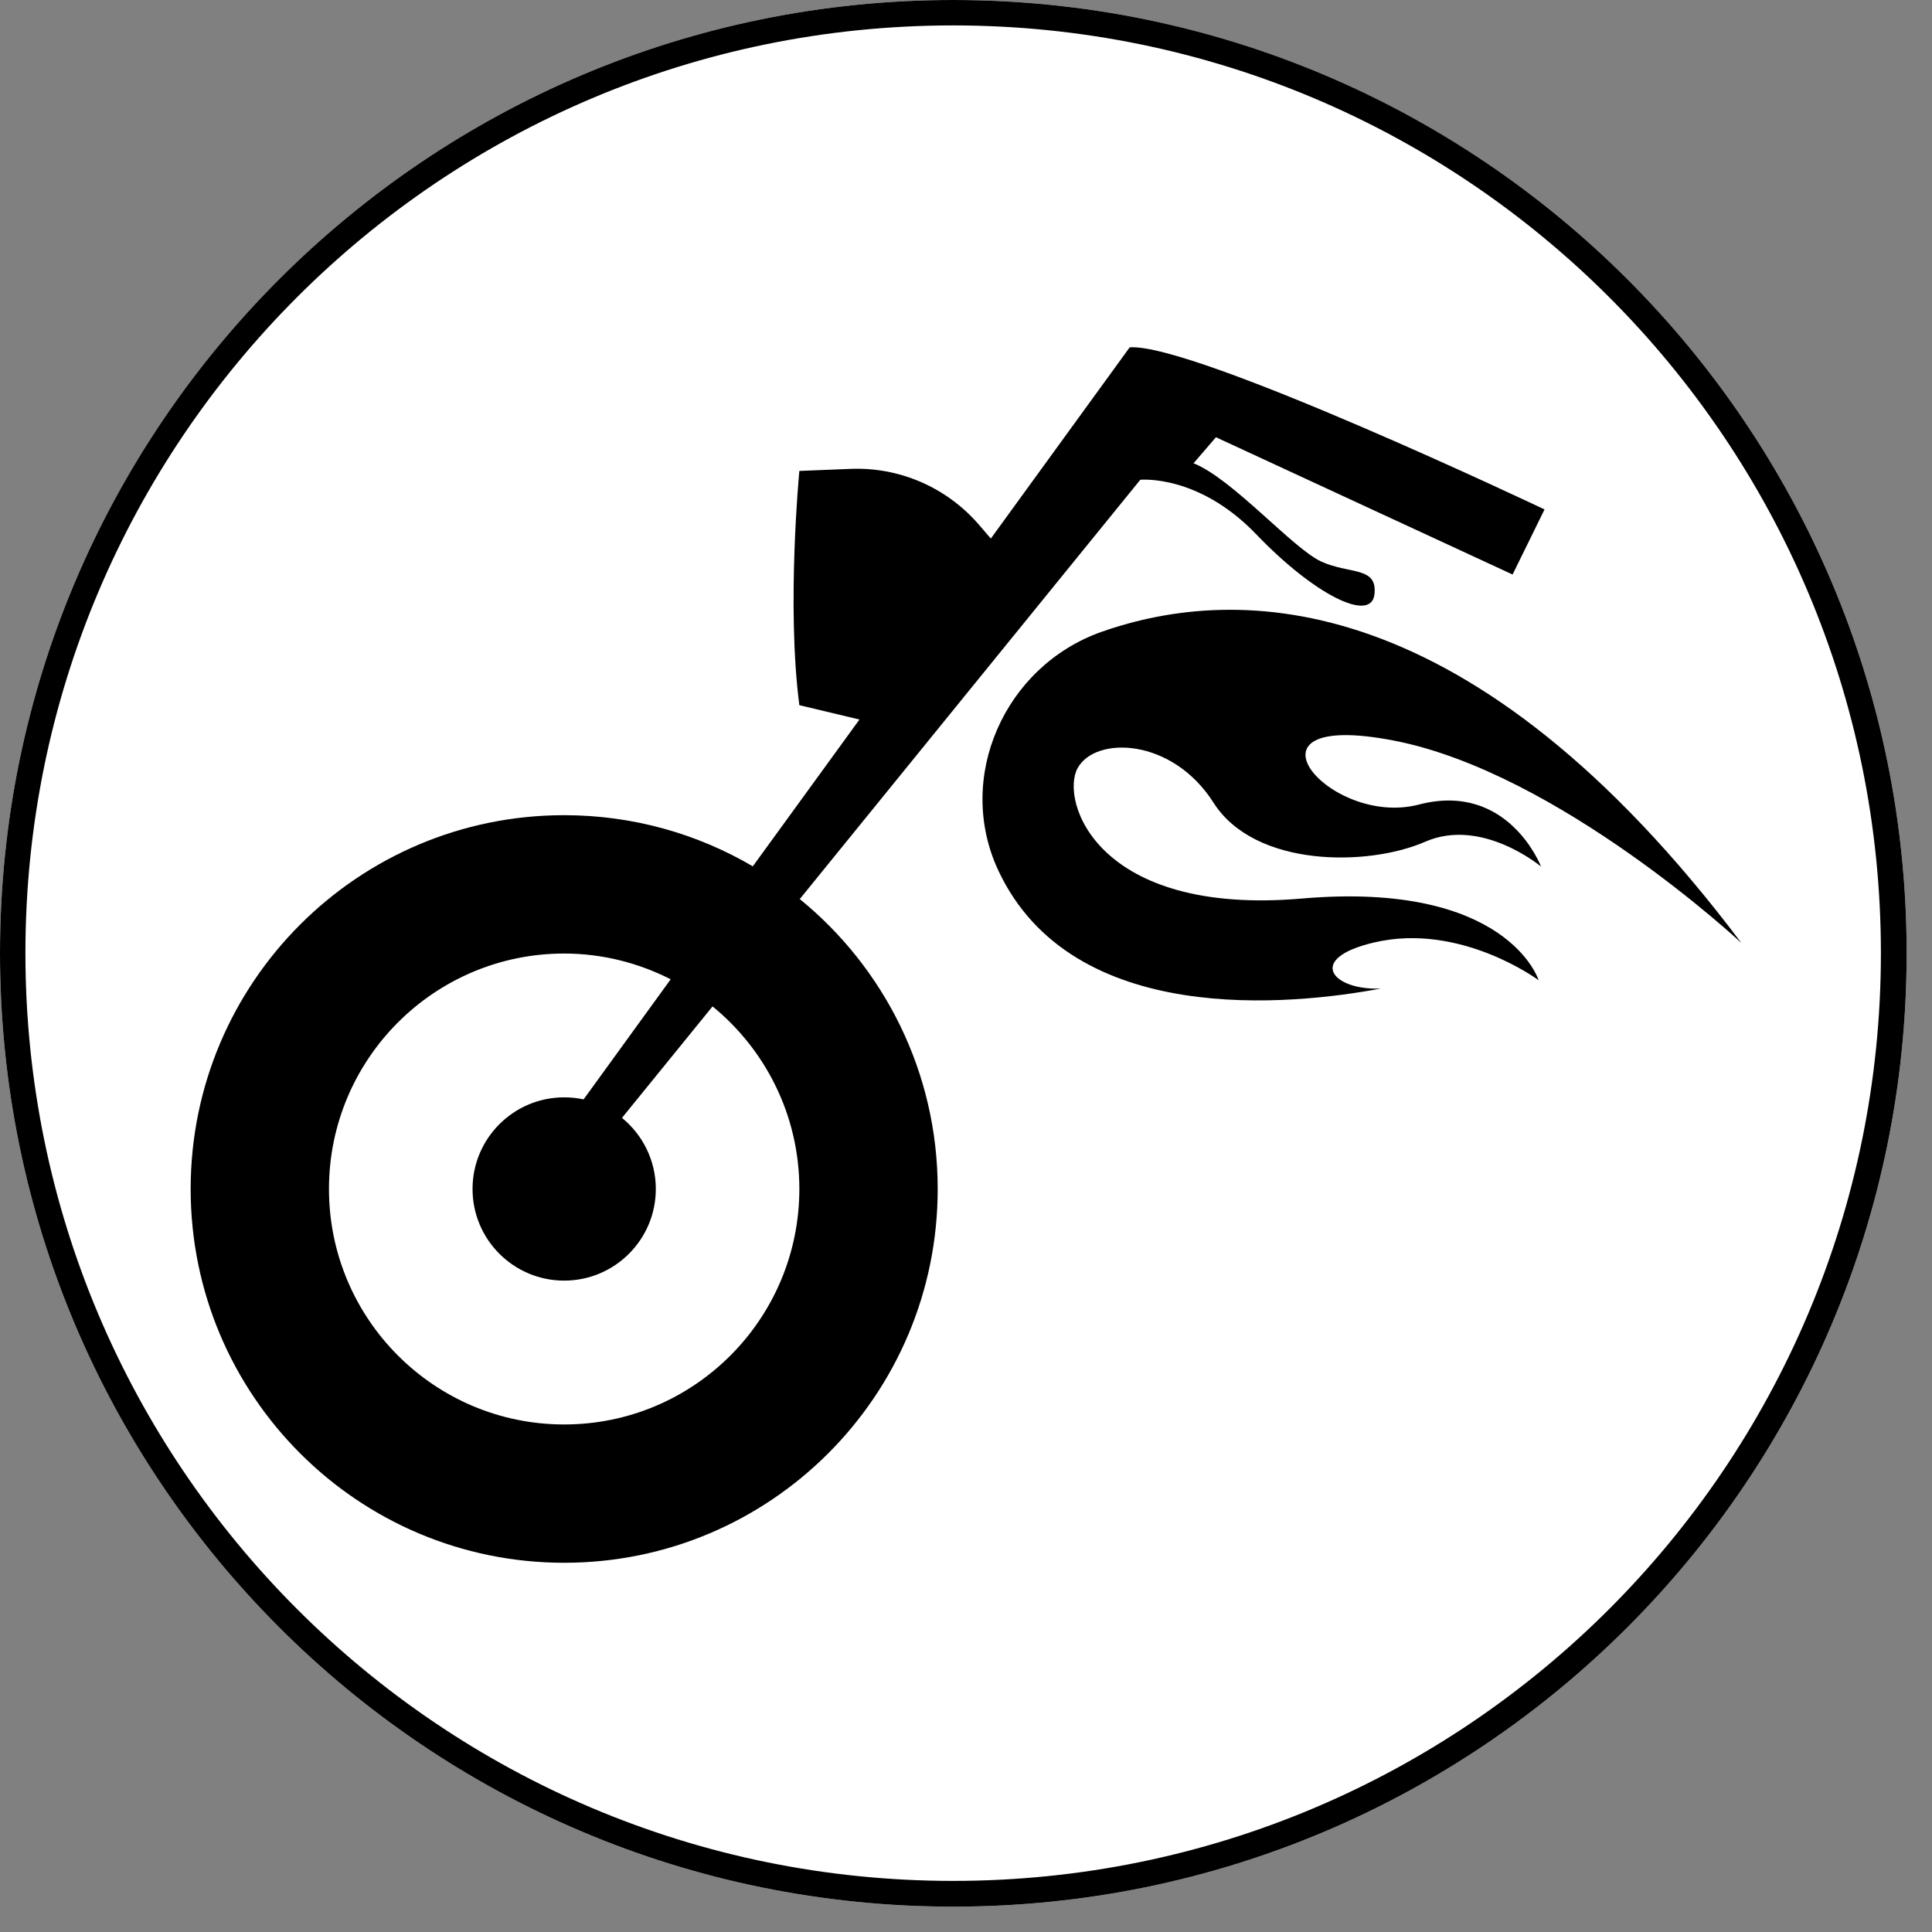 <svg xmlns="http://www.w3.org/2000/svg" xmlns:xlink="http://www.w3.org/1999/xlink" width="75" zoomAndPan="magnify" viewBox="0 0 56.25 56.25" height="75" preserveAspectRatio="xMidYMid meet" version="1.0"><rect x="0" y="0" width="56.25" height="56.25" fill="#808080" stroke="none"/><defs><clipPath id="2d506190d6"><path d="M 0 0 L 55.512 0 L 55.512 55.512 L 0 55.512 Z M 0 0 " clip-rule="nonzero"/></clipPath><clipPath id="bb3d53bcff"><path d="M 27.754 0 C 12.426 0 0 12.426 0 27.754 C 0 43.082 12.426 55.512 27.754 55.512 C 43.082 55.512 55.512 43.082 55.512 27.754 C 55.512 12.426 43.082 0 27.754 0 Z M 27.754 0 " clip-rule="nonzero"/></clipPath><clipPath id="f45d3a5728"><path d="M 5.551 10 L 45 10 L 45 45.5 L 5.551 45.5 Z M 5.551 10 " clip-rule="nonzero"/></clipPath><clipPath id="40102798d4"><path d="M 28 17 L 50.699 17 L 50.699 30 L 28 30 Z M 28 17 " clip-rule="nonzero"/></clipPath></defs><g clip-path="url(#2d506190d6)"><g clip-path="url(#bb3d53bcff)"><path fill="#ffffff" d="M 0 0 L 55.512 0 L 55.512 55.512 L 0 55.512 Z M 0 0 " fill-opacity="1" fill-rule="nonzero"/><path stroke-linecap="butt" transform="matrix(0.74, 0, 0, 0.74, 0, -0)" fill="none" stroke-linejoin="miter" d="M 37.499 0 C 16.789 0 -0 16.789 -0 37.499 C -0 58.209 16.789 75.003 37.499 75.003 C 58.209 75.003 75.003 58.209 75.003 37.499 C 75.003 16.789 58.209 0 37.499 0 Z M 37.499 0 " stroke="#000000" stroke-width="2" stroke-opacity="1" stroke-miterlimit="4"/></g></g><g clip-path="url(#f45d3a5728)"><path fill="#000000" d="M 9.578 34.617 C 9.578 30.832 12.645 27.762 16.426 27.762 C 17.543 27.762 18.598 28.039 19.527 28.512 L 16.992 32.008 C 16.809 31.969 16.621 31.949 16.426 31.949 C 14.953 31.949 13.758 33.145 13.758 34.617 C 13.758 36.09 14.953 37.285 16.426 37.285 C 17.898 37.285 19.094 36.09 19.094 34.617 C 19.094 33.781 18.707 33.035 18.109 32.547 L 20.746 29.301 C 22.285 30.559 23.273 32.473 23.273 34.617 C 23.273 38.402 20.207 41.473 16.426 41.473 C 12.645 41.473 9.578 38.402 9.578 34.617 Z M 5.551 34.617 C 5.551 40.629 10.422 45.5 16.426 45.5 C 22.43 45.5 27.301 40.629 27.301 34.617 C 27.301 31.211 25.734 28.172 23.285 26.176 L 33.199 13.969 C 33.199 13.969 34.887 13.797 36.574 15.555 C 38.258 17.312 39.91 18.137 40.016 17.312 C 40.117 16.484 39.293 16.727 38.465 16.348 C 37.641 15.969 35.883 13.938 34.75 13.488 L 35.402 12.73 L 44.039 16.727 L 44.969 14.832 C 44.969 14.832 34.75 9.977 32.891 10.113 L 28.848 15.68 L 28.488 15.262 C 27.551 14.184 26.176 13.59 24.75 13.652 L 23.273 13.711 C 23.273 13.711 22.895 17.637 23.273 20.531 L 25.023 20.949 L 21.918 25.223 C 20.305 24.277 18.43 23.734 16.426 23.734 C 10.422 23.734 5.551 28.605 5.551 34.617 " fill-opacity="1" fill-rule="nonzero"/></g><g clip-path="url(#40102798d4)"><path fill="#000000" d="M 50.699 27.453 C 50.699 27.453 45.383 22.492 40.582 21.562 C 35.781 20.633 38.695 24.105 41.305 23.426 C 43.914 22.742 44.867 25.23 44.867 25.23 C 44.867 25.23 43.145 23.785 41.492 24.508 C 39.84 25.23 36.539 25.266 35.332 23.371 C 34.129 21.477 31.895 21.422 31.375 22.363 C 30.859 23.305 31.926 26.68 37.914 26.16 C 43.902 25.645 44.797 28.539 44.797 28.539 C 44.797 28.539 42.527 26.852 40.016 27.438 C 37.996 27.906 38.793 28.844 40.207 28.781 C 37.617 29.266 31.219 29.941 29.066 25.344 C 27.801 22.637 29.25 19.395 32.066 18.398 C 36.035 17 42.852 17.027 50.699 27.453 " fill-opacity="1" fill-rule="nonzero"/></g></svg>